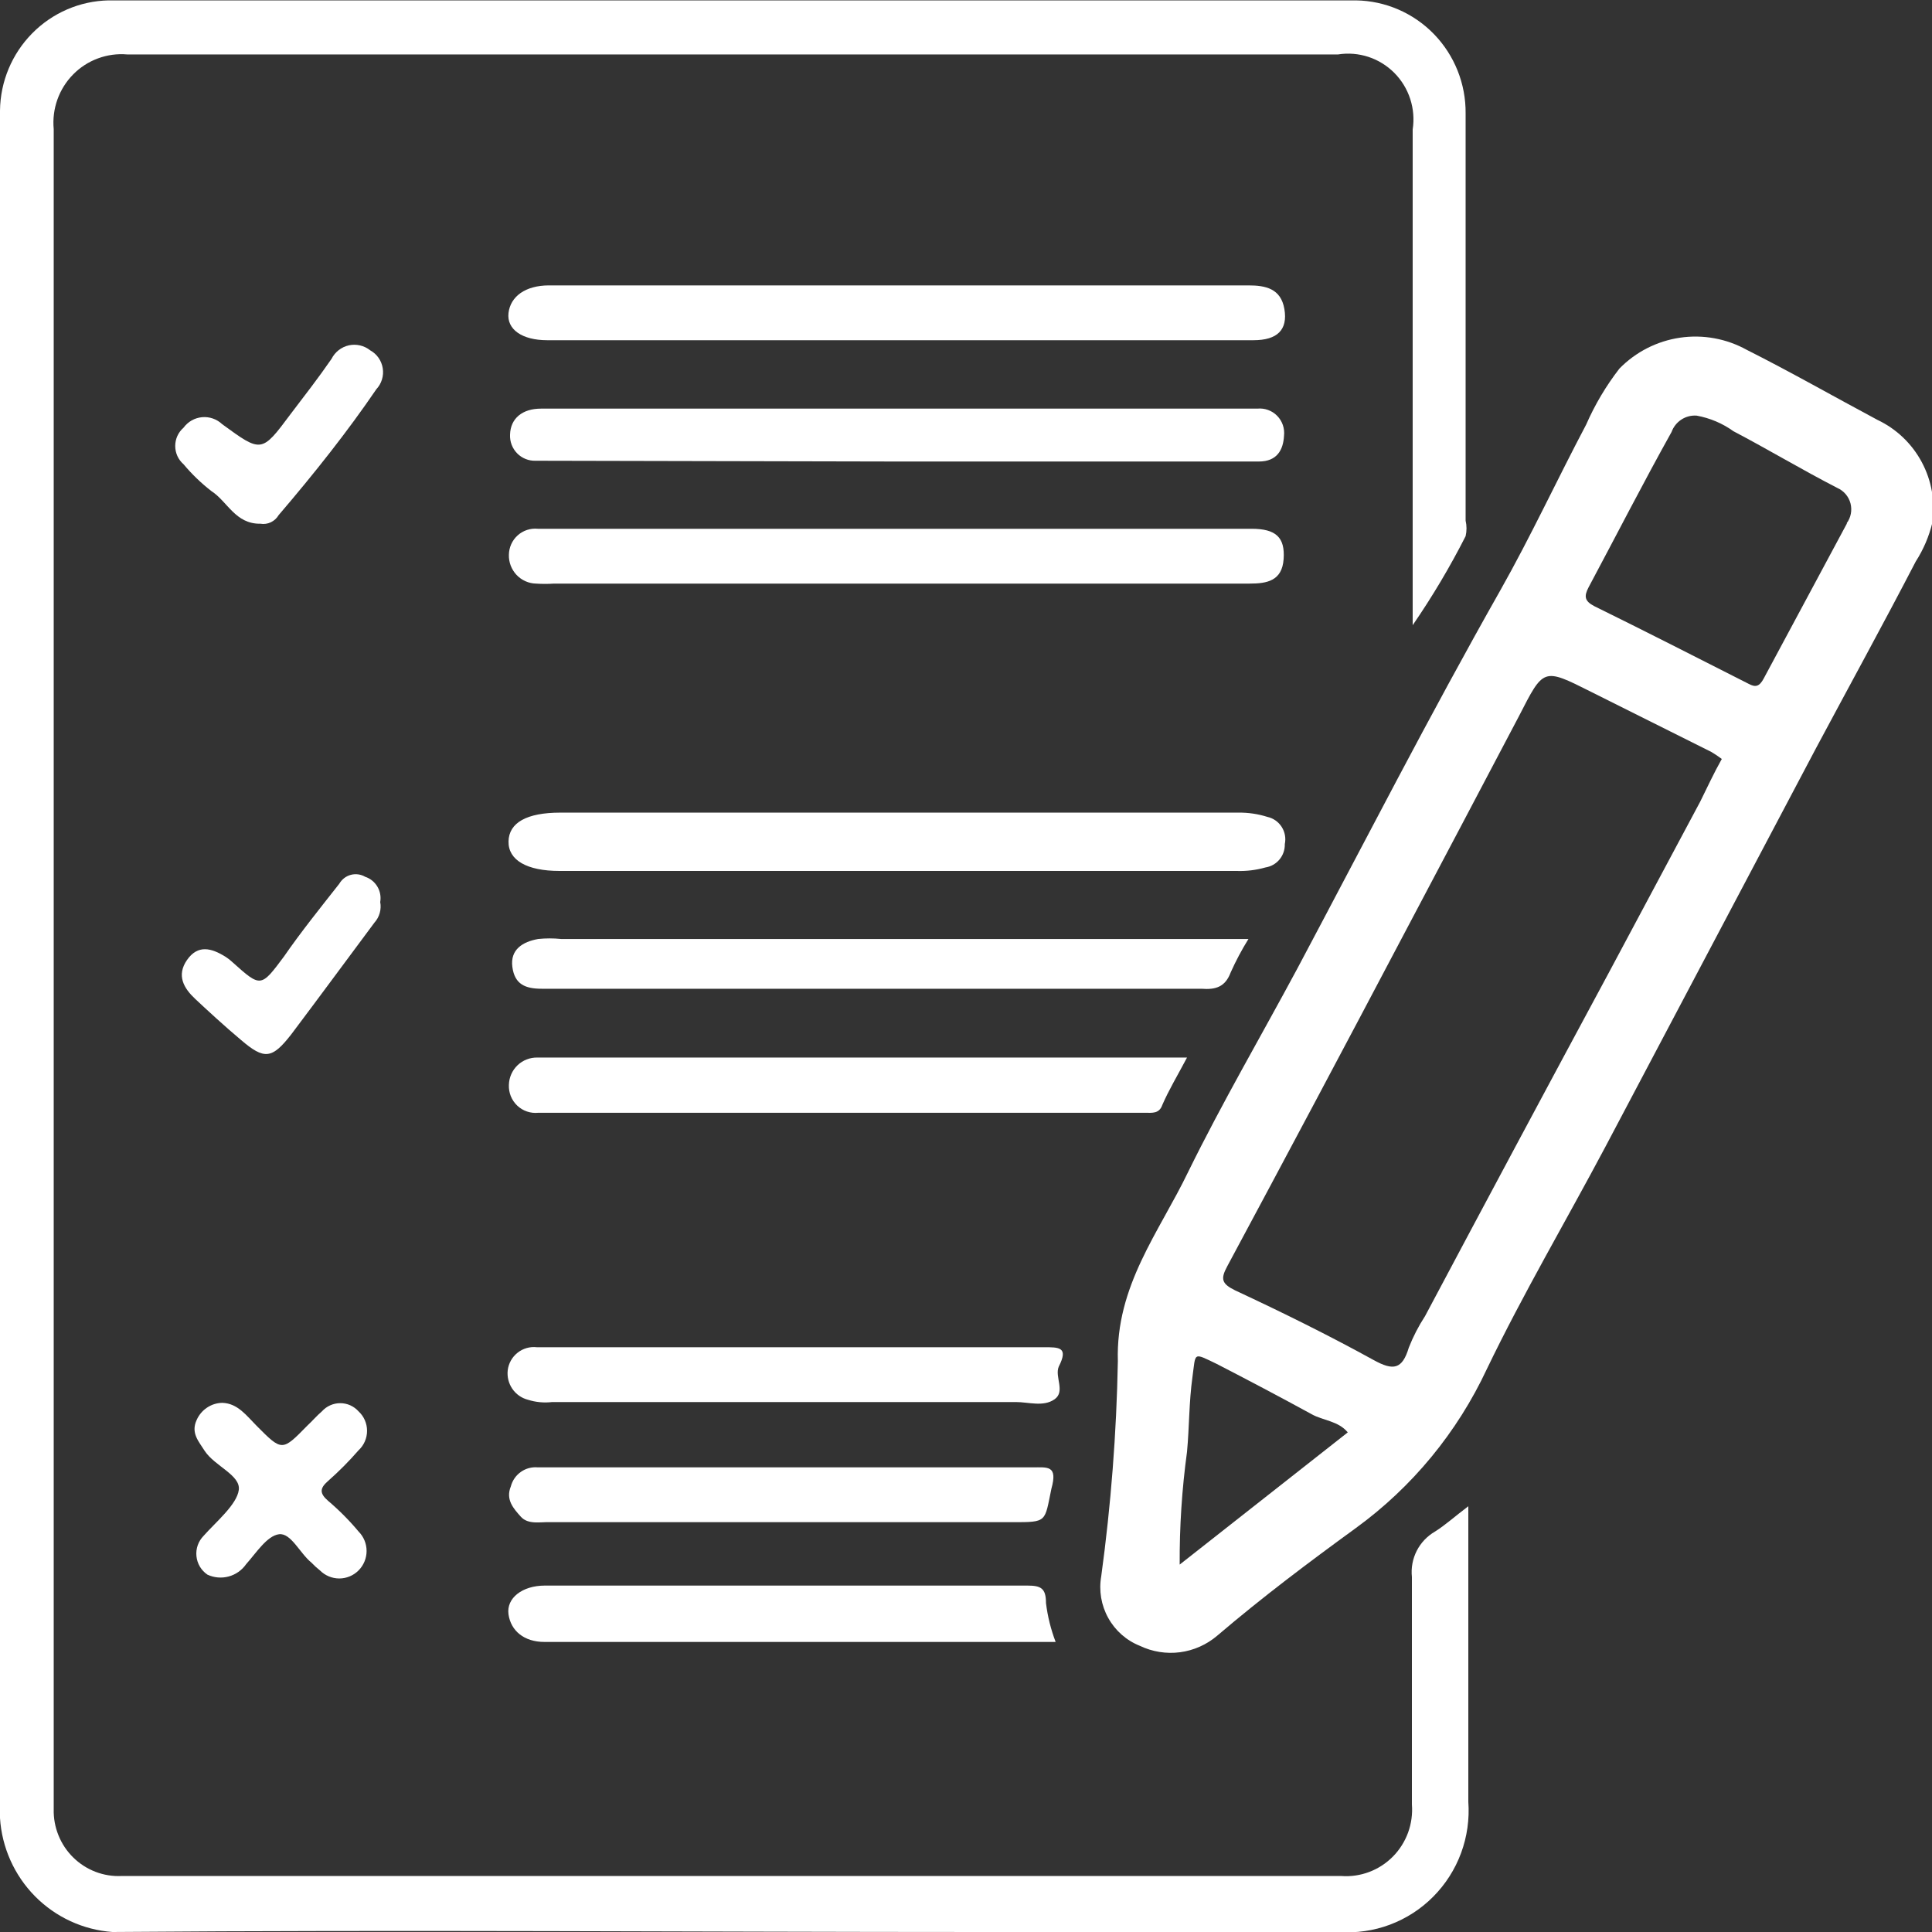 <svg width="75" height="75" viewBox="0 0 75 75" fill="none" xmlns="http://www.w3.org/2000/svg">
<rect x="0" y="0" width="75" height="75" fill="#333333" stroke="none"/>
<g clip-path="url(#clip0_1000_5422)">
<path d="M54.81 61.219C54.81 64.238 54.81 67.106 54.81 70.049C54.839 70.42 54.788 70.793 54.661 71.142C54.533 71.491 54.332 71.809 54.072 72.072C53.811 72.336 53.497 72.54 53.15 72.67C52.804 72.8 52.434 72.854 52.065 72.826H4.725C4.379 72.843 4.033 72.788 3.709 72.664C3.386 72.54 3.091 72.351 2.843 72.107C2.595 71.864 2.4 71.571 2.27 71.248C2.139 70.925 2.076 70.579 2.085 70.23C2.085 68.963 2.085 67.68 2.085 66.397C2.085 55.761 2.085 45.115 2.085 34.459C2.085 24.633 2.085 14.837 2.085 5.011C2.049 4.624 2.097 4.233 2.227 3.867C2.357 3.501 2.565 3.168 2.837 2.892C3.108 2.615 3.437 2.402 3.8 2.268C4.162 2.133 4.55 2.08 4.935 2.113C20.595 2.113 36.265 2.113 51.945 2.113C52.339 2.051 52.742 2.084 53.122 2.208C53.501 2.333 53.846 2.546 54.128 2.83C54.41 3.114 54.621 3.46 54.745 3.842C54.869 4.224 54.901 4.629 54.84 5.026V24.27C55.6 23.165 56.287 22.011 56.895 20.814C56.941 20.615 56.941 20.409 56.895 20.21C56.895 14.943 56.895 9.645 56.895 4.407C56.907 3.257 56.465 2.149 55.667 1.325C54.868 0.502 53.778 0.031 52.635 0.015L4.215 0.015C3.099 0.038 2.036 0.497 1.25 1.294C0.463 2.091 0.015 3.164 0 4.286C0 26.424 0 48.521 0 70.578C0.073 71.721 0.556 72.799 1.358 73.612C2.161 74.425 3.229 74.918 4.365 75C15.615 74.909 26.865 75 38.145 75C42.765 75 47.37 75 51.975 75C52.648 75.049 53.323 74.953 53.955 74.716C54.587 74.479 55.161 74.109 55.637 73.629C56.114 73.149 56.483 72.572 56.718 71.936C56.953 71.3 57.049 70.62 57 69.944V58.472C56.46 58.88 56.115 59.197 55.71 59.453C55.406 59.628 55.158 59.888 54.998 60.201C54.838 60.515 54.773 60.869 54.81 61.219Z" fill="white"/>
<path d="M49.876 32.768C49.925 32.538 49.881 32.298 49.755 32.1C49.628 31.902 49.429 31.762 49.2 31.712C48.836 31.597 48.457 31.541 48.075 31.546H21.75C20.445 31.546 19.756 31.938 19.741 32.663C19.726 33.387 20.445 33.81 21.721 33.81H48.001C48.38 33.824 48.76 33.778 49.126 33.674C49.339 33.641 49.533 33.531 49.671 33.364C49.809 33.197 49.882 32.985 49.876 32.768Z" fill="white"/>
<path d="M20.805 22.655C21.04 22.671 21.276 22.671 21.51 22.655H48.51C49.185 22.655 49.77 22.55 49.83 21.705C49.89 20.859 49.53 20.527 48.585 20.527H20.88C20.739 20.513 20.596 20.528 20.461 20.572C20.326 20.616 20.202 20.688 20.096 20.783C19.99 20.878 19.905 20.994 19.846 21.125C19.788 21.255 19.757 21.396 19.755 21.538C19.751 21.681 19.775 21.823 19.826 21.957C19.877 22.09 19.953 22.212 20.05 22.316C20.148 22.42 20.265 22.503 20.394 22.561C20.524 22.62 20.663 22.652 20.805 22.655Z" fill="white"/>
<path d="M48.465 11.079H21.315C20.385 11.079 19.815 11.516 19.74 12.15C19.665 12.784 20.265 13.207 21.24 13.207H48.66C49.59 13.207 49.995 12.799 49.86 11.999C49.725 11.199 49.125 11.079 48.465 11.079Z" fill="white"/>
<path d="M34.785 17.916H38.145H48.87C49.575 17.916 49.815 17.463 49.845 16.92C49.861 16.779 49.846 16.635 49.8 16.5C49.754 16.366 49.679 16.243 49.579 16.142C49.48 16.04 49.359 15.963 49.226 15.915C49.093 15.866 48.951 15.849 48.81 15.863H32.7H21C20.28 15.863 19.815 16.241 19.8 16.875C19.794 17.008 19.815 17.141 19.862 17.265C19.91 17.39 19.982 17.503 20.075 17.598C20.168 17.693 20.279 17.768 20.402 17.817C20.526 17.867 20.657 17.89 20.79 17.886L34.785 17.916Z" fill="white"/>
<path d="M45.12 42.896C45.375 42.307 45.705 41.764 46.08 41.054H20.865C20.723 41.05 20.582 41.075 20.45 41.126C20.317 41.176 20.196 41.253 20.093 41.351C19.989 41.45 19.907 41.567 19.849 41.697C19.791 41.828 19.759 41.968 19.755 42.111C19.748 42.261 19.773 42.411 19.828 42.55C19.884 42.689 19.969 42.815 20.077 42.918C20.185 43.021 20.314 43.1 20.456 43.148C20.597 43.196 20.747 43.213 20.895 43.198H44.46C44.715 43.198 45 43.243 45.12 42.896Z" fill="white"/>
<path d="M47.775 37.749C47.975 37.301 48.206 36.868 48.465 36.451H21.779C21.485 36.421 21.189 36.421 20.895 36.451C20.294 36.557 19.799 36.858 19.89 37.538C19.98 38.217 20.399 38.383 21.029 38.383C23.34 38.383 25.634 38.383 27.945 38.383H46.635C47.205 38.428 47.565 38.307 47.775 37.749Z" fill="white"/>
<path d="M40.5 52.299H30.75C27.45 52.299 24.135 52.299 20.835 52.299C20.569 52.269 20.302 52.346 20.092 52.513C19.881 52.679 19.744 52.922 19.71 53.19C19.681 53.444 19.743 53.7 19.887 53.911C20.03 54.121 20.244 54.273 20.49 54.337C20.796 54.434 21.118 54.465 21.435 54.427H39.435C39.93 54.427 40.5 54.624 40.935 54.322C41.37 54.02 40.935 53.446 41.1 53.054C41.49 52.284 41.115 52.299 40.5 52.299Z" fill="white"/>
<path d="M21.315 59.091H39.315C40.665 59.091 40.545 59.091 40.815 57.793C41.07 56.873 40.665 56.963 40.08 56.963H30.63C27.375 56.963 24.135 56.963 20.88 56.963C20.646 56.941 20.412 57.003 20.22 57.139C20.028 57.274 19.89 57.474 19.83 57.703C19.62 58.216 19.935 58.563 20.22 58.88C20.505 59.197 21 59.076 21.315 59.091Z" fill="white"/>
<path d="M21.135 63.74C26.745 63.74 32.355 63.74 37.98 63.74H40.98C40.794 63.254 40.668 62.748 40.605 62.231C40.605 61.657 40.41 61.552 39.885 61.552H21.15C20.28 61.552 19.65 62.035 19.74 62.669C19.83 63.303 20.34 63.74 21.135 63.74Z" fill="white"/>
<path d="M7.905 59.62C7.804 59.722 7.726 59.846 7.677 59.983C7.629 60.12 7.611 60.266 7.626 60.41C7.64 60.554 7.686 60.694 7.76 60.818C7.835 60.942 7.935 61.049 8.055 61.129C8.313 61.248 8.605 61.273 8.879 61.198C9.153 61.124 9.392 60.955 9.555 60.721C9.945 60.284 10.365 59.62 10.83 59.559C11.295 59.499 11.64 60.299 12.09 60.661C12.193 60.77 12.303 60.87 12.42 60.963C12.619 61.163 12.889 61.276 13.17 61.276C13.452 61.276 13.722 61.163 13.92 60.963C14.119 60.763 14.231 60.491 14.231 60.208C14.231 59.925 14.119 59.654 13.92 59.454C13.56 59.023 13.164 58.624 12.735 58.261C12.405 57.974 12.405 57.778 12.735 57.492C13.156 57.121 13.552 56.722 13.92 56.299C14.024 56.203 14.107 56.086 14.163 55.956C14.22 55.827 14.249 55.686 14.249 55.544C14.249 55.403 14.22 55.262 14.163 55.132C14.107 55.002 14.024 54.886 13.92 54.79C13.83 54.689 13.72 54.609 13.598 54.554C13.475 54.499 13.342 54.471 13.208 54.471C13.074 54.471 12.941 54.499 12.818 54.554C12.695 54.609 12.585 54.689 12.495 54.79C12.3 54.956 12.12 55.167 11.925 55.348C10.95 56.344 10.95 56.344 9.96 55.348C9.57 54.956 9.225 54.473 8.625 54.458C8.415 54.462 8.21 54.527 8.035 54.645C7.859 54.763 7.721 54.928 7.635 55.122C7.395 55.635 7.725 55.967 7.95 56.329C8.34 56.918 9.345 57.265 9.27 57.839C9.195 58.412 8.37 59.091 7.905 59.62Z" fill="white"/>
<path d="M14.37 13.599C14.255 13.507 14.121 13.442 13.978 13.409C13.834 13.376 13.685 13.375 13.542 13.406C13.398 13.438 13.263 13.502 13.147 13.593C13.031 13.684 12.936 13.799 12.87 13.931C12.36 14.671 11.82 15.365 11.28 16.075C10.155 17.584 10.155 17.584 8.625 16.467C8.522 16.369 8.399 16.294 8.264 16.247C8.13 16.2 7.987 16.182 7.845 16.195C7.703 16.208 7.565 16.251 7.441 16.321C7.317 16.391 7.21 16.488 7.125 16.603C7.024 16.691 6.942 16.8 6.886 16.922C6.831 17.044 6.802 17.178 6.802 17.312C6.802 17.447 6.831 17.58 6.886 17.703C6.942 17.825 7.024 17.934 7.125 18.022C7.447 18.407 7.809 18.756 8.205 19.063C8.835 19.471 9.135 20.346 10.11 20.331C10.247 20.354 10.388 20.334 10.514 20.275C10.639 20.215 10.745 20.119 10.815 19.999C12.21 18.369 13.5 16.739 14.61 15.109C14.711 15.001 14.785 14.872 14.828 14.731C14.871 14.59 14.882 14.441 14.858 14.295C14.835 14.149 14.779 14.011 14.695 13.89C14.61 13.769 14.499 13.67 14.37 13.599Z" fill="white"/>
<path d="M14.76 35.017C14.796 34.81 14.757 34.597 14.649 34.417C14.542 34.237 14.374 34.102 14.175 34.036C14.092 33.987 13.999 33.956 13.903 33.943C13.807 33.93 13.71 33.937 13.617 33.962C13.523 33.987 13.436 34.031 13.359 34.09C13.283 34.15 13.219 34.223 13.17 34.308C12.435 35.243 11.67 36.194 11.025 37.13C10.125 38.338 10.125 38.338 9.03 37.357C8.947 37.278 8.857 37.207 8.76 37.145C8.205 36.798 7.68 36.662 7.26 37.266C6.84 37.87 7.14 38.368 7.575 38.775C8.01 39.183 8.745 39.862 9.36 40.375C10.26 41.145 10.56 41.115 11.31 40.149C12.39 38.715 13.455 37.266 14.535 35.817C14.632 35.71 14.702 35.582 14.741 35.444C14.78 35.305 14.787 35.159 14.76 35.017Z" fill="white"/>
<path d="M72.885 16.301C71.19 15.396 69.525 14.445 67.815 13.584C67.025 13.145 66.113 12.978 65.219 13.109C64.326 13.24 63.499 13.661 62.865 14.309C62.348 14.977 61.914 15.707 61.575 16.482C60.45 18.61 59.43 20.814 58.245 22.912C55.5 27.757 52.965 32.708 50.355 37.613C48.945 40.239 47.445 42.805 46.125 45.492C45 47.832 43.305 49.914 43.395 52.843C43.343 55.635 43.128 58.422 42.75 61.189C42.652 61.745 42.748 62.317 43.022 62.809C43.295 63.302 43.729 63.684 44.25 63.891C44.735 64.123 45.276 64.209 45.808 64.14C46.34 64.07 46.841 63.847 47.25 63.499C49.02 61.989 50.79 60.661 52.635 59.318C54.823 57.727 56.572 55.602 57.72 53.145C59.13 50.216 60.795 47.394 62.325 44.511L70.5 29.04C71.79 26.625 73.11 24.225 74.37 21.795C74.668 21.332 74.886 20.822 75.015 20.286C75.131 19.48 74.987 18.657 74.603 17.94C74.22 17.223 73.618 16.648 72.885 16.301ZM45.795 60.737C45.787 59.273 45.882 57.81 46.08 56.359C46.17 55.393 46.155 54.428 46.29 53.462C46.425 52.495 46.29 52.495 47.235 52.948C48.465 53.582 49.695 54.231 50.91 54.895C51.36 55.152 51.945 55.152 52.32 55.605L45.795 60.737ZM66 31.123L62.46 37.749C60.07 42.187 57.69 46.634 55.32 51.092C55.069 51.477 54.858 51.886 54.69 52.314C54.435 53.16 54.09 53.22 53.325 52.797C51.57 51.831 49.77 50.941 47.955 50.096C47.43 49.839 47.37 49.658 47.64 49.16C49.93 44.893 52.205 40.617 54.465 36.33C55.965 33.493 57.465 30.655 58.965 27.802C59.925 25.931 59.895 25.916 61.755 26.852L66.435 29.191C66.575 29.274 66.71 29.365 66.84 29.463C66.525 30.021 66.27 30.58 66 31.123ZM71.7 20.316C70.62 22.338 69.525 24.361 68.46 26.353C68.295 26.655 68.145 26.686 67.89 26.55C65.865 25.523 63.855 24.497 61.89 23.531C61.515 23.335 61.485 23.154 61.665 22.806C62.745 20.784 63.795 18.731 64.89 16.769C64.962 16.571 65.096 16.401 65.272 16.287C65.448 16.172 65.656 16.119 65.865 16.135C66.379 16.228 66.866 16.434 67.29 16.739C68.64 17.448 69.975 18.248 71.325 18.942C71.45 18.997 71.56 19.079 71.649 19.183C71.737 19.287 71.801 19.409 71.836 19.541C71.87 19.674 71.875 19.812 71.849 19.946C71.823 20.08 71.767 20.207 71.685 20.316H71.7Z" fill="white"/>
</g>
<defs>
<clipPath id="clip0_1000_5422">
<rect width="75" height="75" fill="white"/>
</clipPath>
</defs>
</svg>
